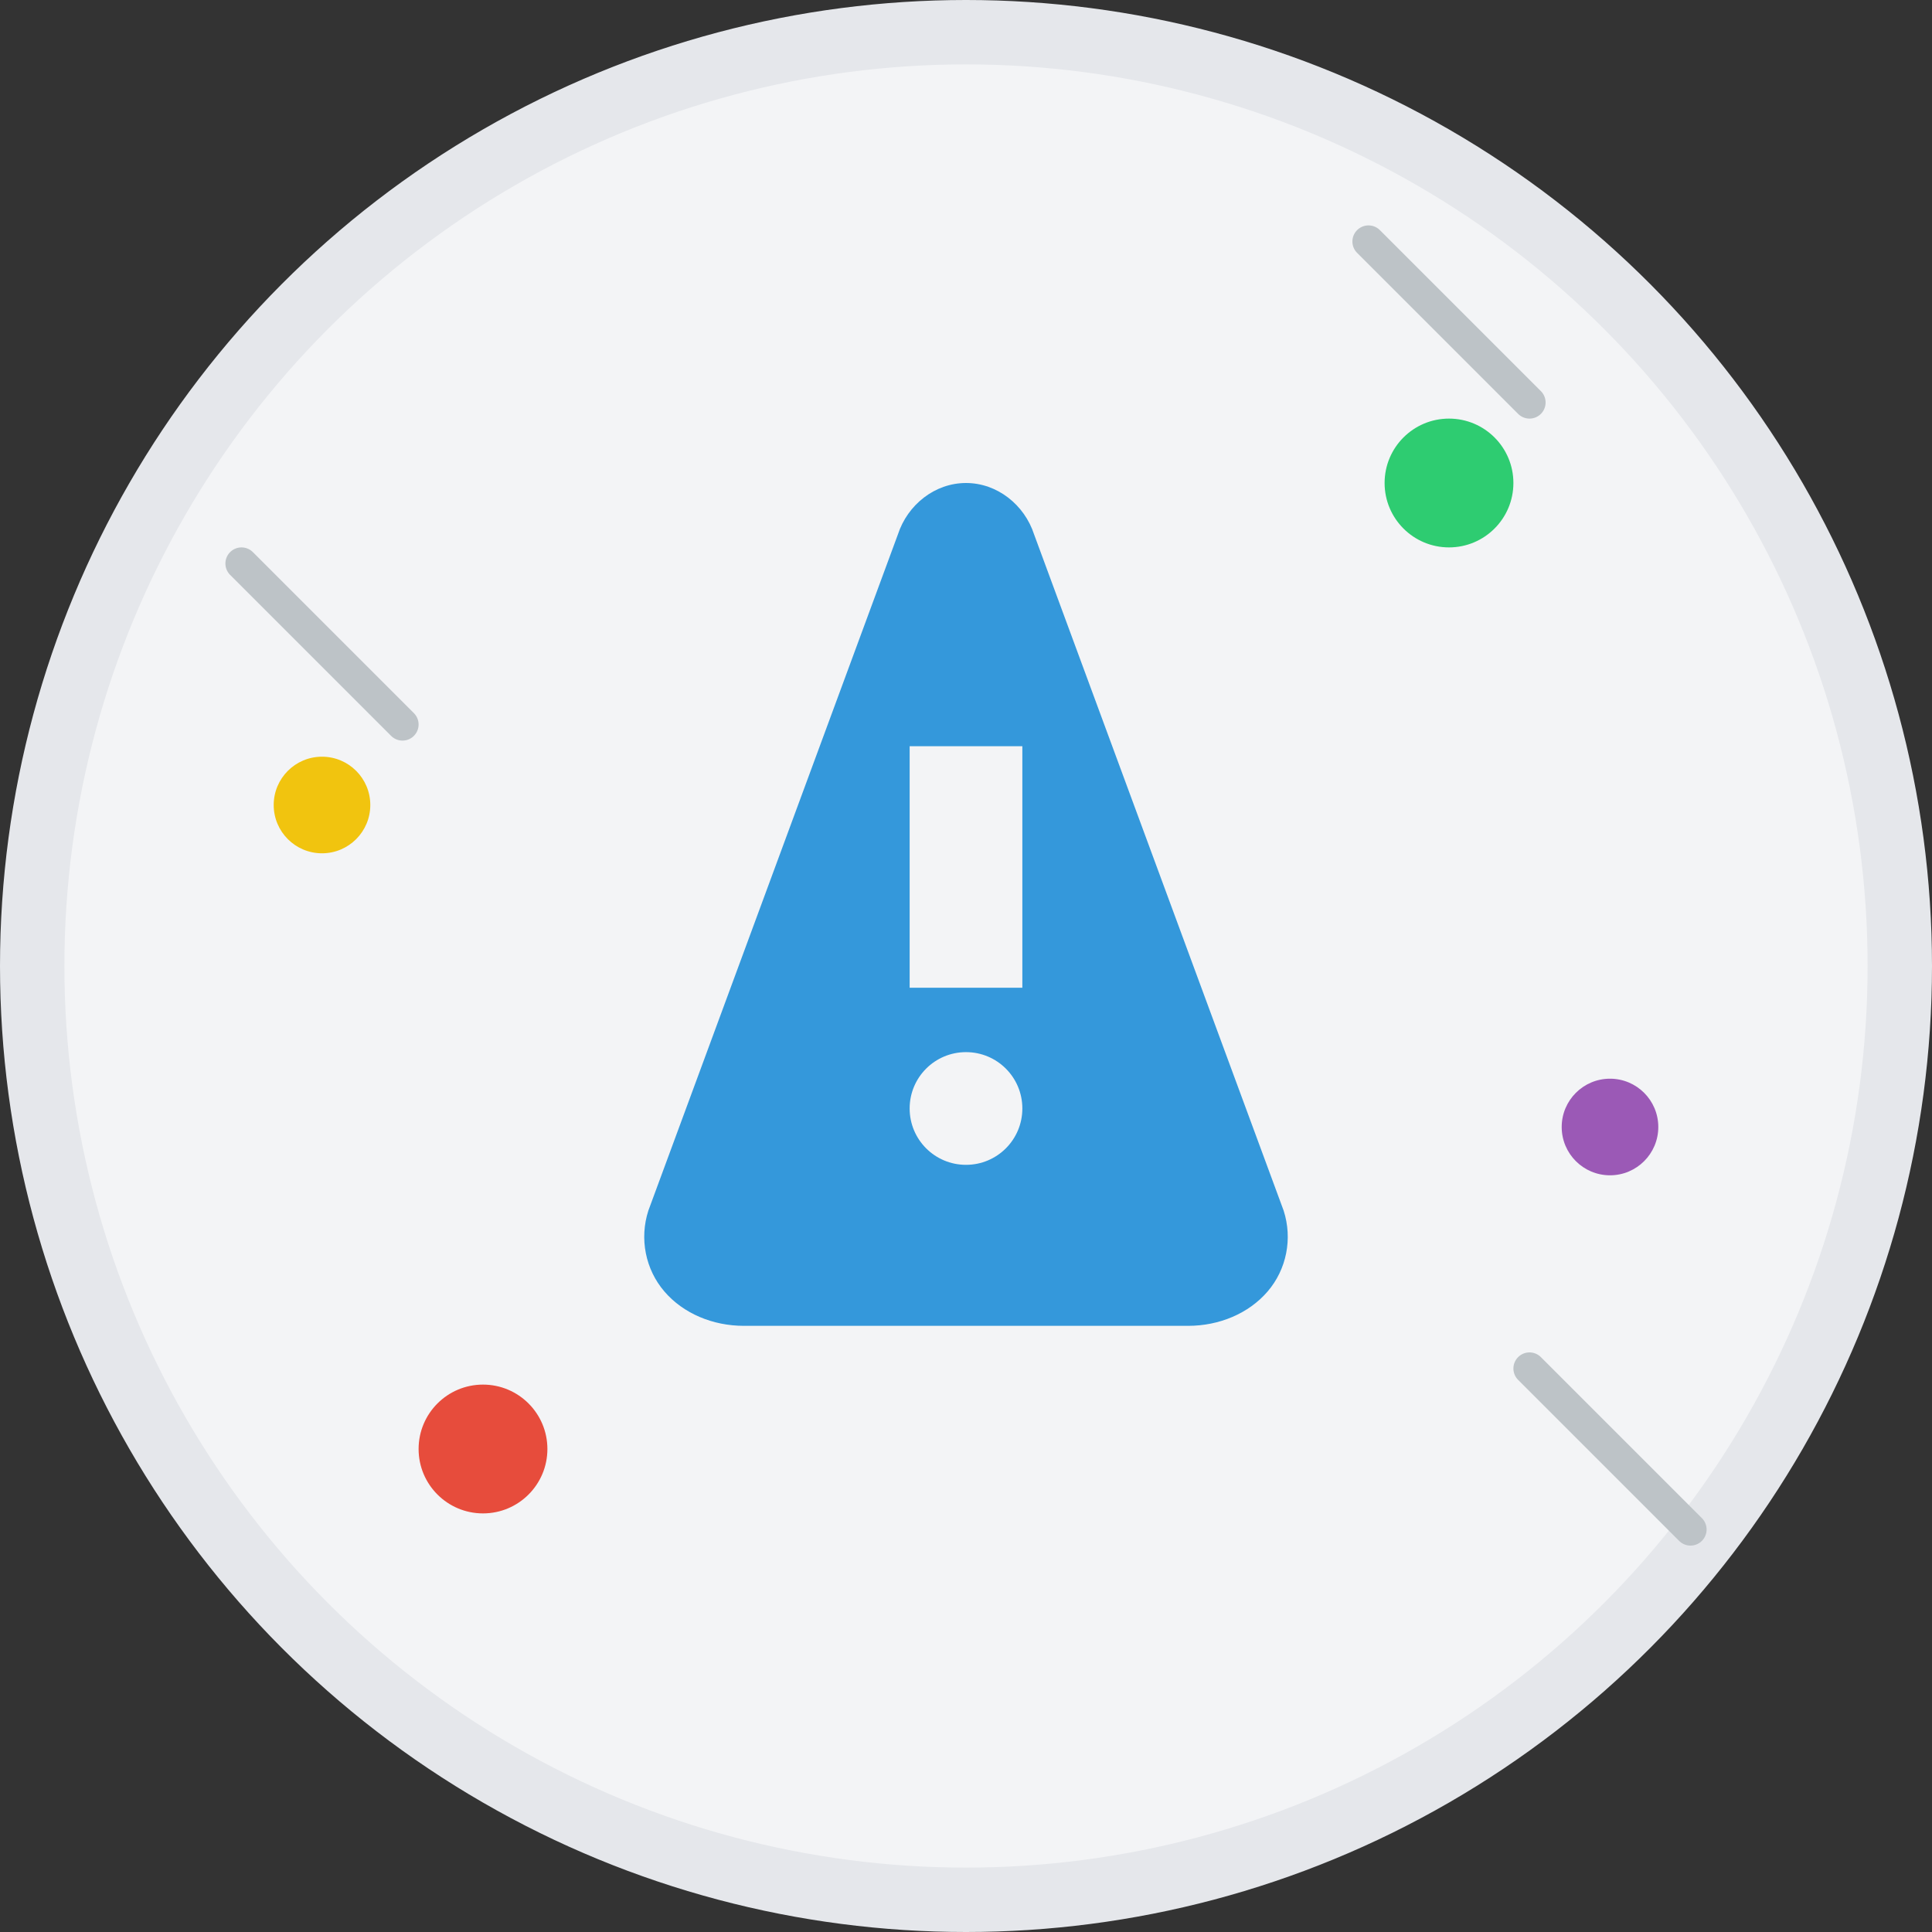 <?xml version="1.0" encoding="UTF-8"?>
<svg width="240" height="240" viewBox="0 0 240 240" fill="none" xmlns="http://www.w3.org/2000/svg">
    <rect x="0" y="0" width="240" height="240" fill="#333333" stroke="none"/>
    <!-- Background Circle -->
    <circle cx="120" cy="120" r="116" fill="#F3F4F6" stroke="#E5E7EB" stroke-width="8"/>
    
    <!-- Warning Icon -->
    <path d="M120 60C116.13 60 112.74 62.7 111.54 66.39L80.54 150.39C79.42 153.87 80.17 157.68 82.53 160.43C84.89 163.18 88.56 164.7 92.4 164.7H147.6C151.44 164.7 155.11 163.18 157.47 160.43C159.83 157.68 160.58 153.87 159.46 150.39L128.46 66.39C127.26 62.7 123.87 60 120 60ZM120 144.7C116.13 144.7 113 141.57 113 137.7C113 133.83 116.13 130.7 120 130.7C123.87 130.7 127 133.83 127 137.7C127 141.57 123.87 144.7 120 144.7ZM113 122.7V92.7H127V122.7H113Z" fill="#3498DB"/>
    
    <!-- Decorative Elements -->
    <circle cx="60" cy="180" r="8" fill="#E74C3C"/>
    <circle cx="180" cy="60" r="8" fill="#2ECC71"/>
    <circle cx="40" cy="100" r="6" fill="#F1C40F"/>
    <circle cx="200" cy="140" r="6" fill="#9B59B6"/>
    
    <!-- Abstract Lines -->
    <path d="M30 70L50 90" stroke="#BDC3C7" stroke-width="4" stroke-linecap="round"/>
    <path d="M190 170L210 190" stroke="#BDC3C7" stroke-width="4" stroke-linecap="round"/>
    <path d="M170 30L190 50" stroke="#BDC3C7" stroke-width="4" stroke-linecap="round"/>
</svg>
